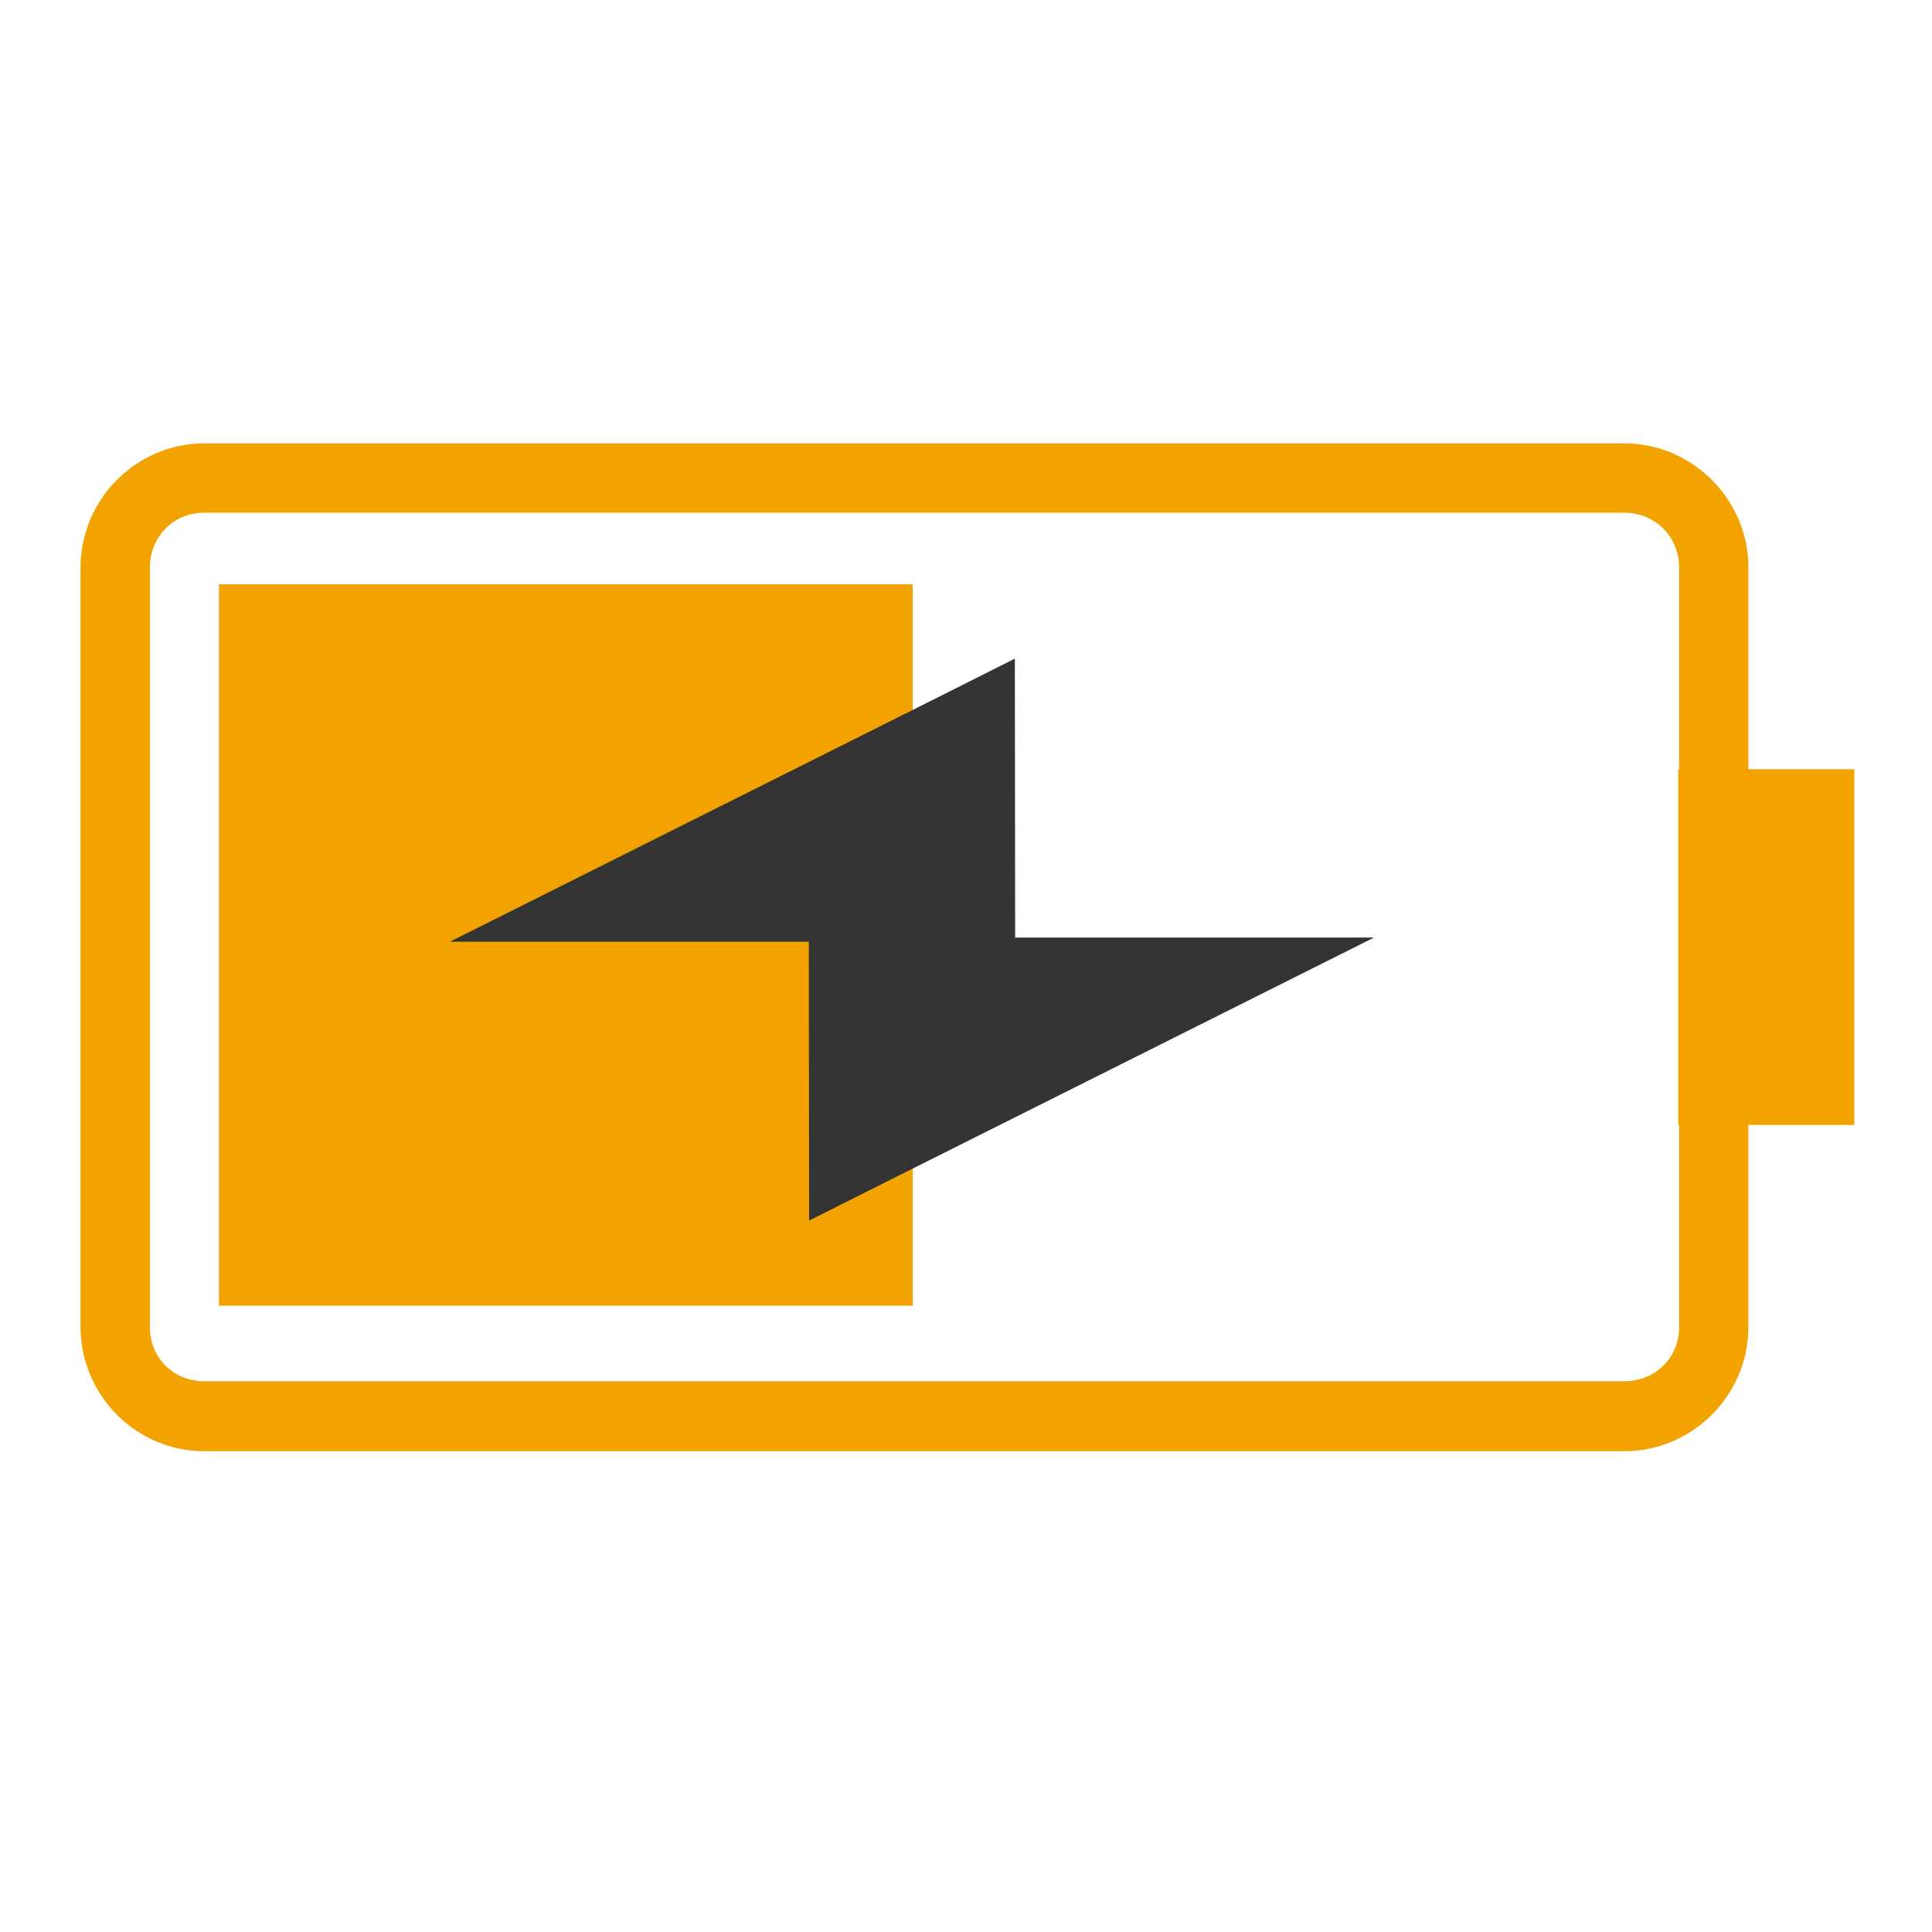 <?xml version="1.0" encoding="UTF-8" standalone="no"?>
<svg
   xmlns:dc="http://purl.org/dc/elements/1.1/"
   xmlns:cc="http://creativecommons.org/ns#"
   xmlns:rdf="http://www.w3.org/1999/02/22-rdf-syntax-ns#"
   xmlns:svg="http://www.w3.org/2000/svg"
   xmlns="http://www.w3.org/2000/svg"
   xmlns:sodipodi="http://sodipodi.sourceforge.net/DTD/sodipodi-0.dtd"
   xmlns:inkscape="http://www.inkscape.org/namespaces/inkscape"
   width="48"
   height="48"
   viewBox="0 0 12.7 12.7"
   version="1.1"
   id="svg2242"
   sodipodi:docname="battery-level-50-charging.svg"
   inkscape:version="1.0.2 (e86c870879, 2021-01-15)">
  <sodipodi:namedview
     pagecolor="#ffffff"
     bordercolor="#666666"
     borderopacity="1"
     objecttolerance="10"
     gridtolerance="10"
     guidetolerance="10"
     inkscape:pageopacity="0"
     inkscape:pageshadow="2"
     inkscape:window-width="1680"
     inkscape:window-height="985"
     id="namedview12"
     showgrid="true"
     inkscape:zoom="16.041667"
     inkscape:cx="24"
     inkscape:cy="24"
     inkscape:window-x="0"
     inkscape:window-y="36"
     inkscape:window-maximized="1"
     inkscape:current-layer="svg2242">
    <inkscape:grid
       type="xygrid"
       id="grid843" />
  </sodipodi:namedview>
  <defs
     id="defs2236">
    <marker
       style="overflow:visible"
       id="Arrow1Lstart"
       refX="0"
       refY="0"
       orient="auto">
      <path
         transform="matrix(0.8,0,0,0.8,10,0)"
         style="fill-rule:evenodd;stroke:#000000;stroke-width:1pt"
         d="M 0,0 5,-5 -12.5,0 5,5 Z"
         id="path1628" />
    </marker>
  </defs>
  <rect
     style="fill:none;stroke:#00d900;stroke-width:9.534;stroke-linejoin:miter;stroke-miterlimit:4;stroke-dasharray:none"
     id="rect3152"
     width="0"
     height="0"
     x="43.73"
     y="-54.709"
     ry="0" />
  <g
     id="g915"
     transform="matrix(2.071,0,0,2.071,3.7,9.941)"
     style="fill:#333333;fill-opacity:1" />
  <g
     id="g848"
     transform="matrix(1.913,0,0,1.916,0.276,0.122)">
    <path
       id="rect1435"
       style="color:#000000;font-style:normal;font-variant:normal;font-weight:normal;font-stretch:normal;font-size:medium;line-height:normal;font-family:sans-serif;font-variant-ligatures:normal;font-variant-position:normal;font-variant-caps:normal;font-variant-numeric:normal;font-variant-alternates:normal;font-variant-east-asian:normal;font-feature-settings:normal;font-variation-settings:normal;text-indent:0;text-align:start;text-decoration:none;text-decoration-line:none;text-decoration-style:solid;text-decoration-color:#000000;letter-spacing:normal;word-spacing:normal;text-transform:none;writing-mode:lr-tb;direction:ltr;text-orientation:mixed;dominant-baseline:auto;baseline-shift:baseline;text-anchor:start;white-space:normal;shape-padding:0;shape-margin:0;inline-size:0;clip-rule:nonzero;display:inline;overflow:visible;visibility:visible;isolation:auto;mix-blend-mode:normal;color-interpolation:sRGB;color-interpolation-filters:linearRGB;solid-color:#000000;solid-opacity:1;vector-effect:none;fill:#f3a300;fill-opacity:1;fill-rule:nonzero;stroke:none;stroke-width:3.405;stroke-linecap:butt;stroke-linejoin:round;stroke-miterlimit:4;stroke-dasharray:none;stroke-dashoffset:0;stroke-opacity:1;color-rendering:auto;image-rendering:auto;shape-rendering:auto;text-rendering:auto;enable-background:accumulate;stop-color:#000000"
       d="M 2.104,5.5 C 1.22,5.5 0.5,6.226 0.5,7.109 v 9.83 c 0,0.883 0.72,1.609 1.604,1.609 H 20.518 c 0.883,0 1.609,-0.726 1.609,-1.609 V 14.324 H 23.5 V 9.719 H 22.127 V 7.109 C 22.127,6.226 21.401,5.5 20.518,5.5 Z m 0,0.898 H 20.518 c 0.4,0 0.711,0.311 0.711,0.711 V 9.719 h -0.012 v 4.605 h 0.012 v 2.615 c 0,0.4 -0.311,0.703 -0.711,0.703 H 2.104 c -0.4,0 -0.705,-0.303 -0.705,-0.703 V 7.109 c 0,-0.4 0.305,-0.711 0.705,-0.711 z"
       transform="scale(0.265)" />
    <path
       id="rect1486"
       style="fill:#f3a300;fill-opacity:1;stroke:none;stroke-width:0.169;stroke-linejoin:round;stroke-miterlimit:4;stroke-dasharray:none;stroke-opacity:1"
       d="M 0.608,1.941 H 2.992 c 0,0 0,0 0,0 v 2.475 c 0,0 0,1e-7 0,1e-7 H 0.608 c 0,0 0,-1e-7 0,-1e-7 V 1.941 c 0,0 0,0 0,0 z" />
    <path
       id="path899-5"
       style="fill:#333333;fill-opacity:1;stroke:none;stroke-width:0;stroke-miterlimit:4;stroke-dasharray:none"
       d="m 2.635,3.153 h 0.832 1.11 l -0.832,0.416 -0.832,0.416 -0.277,0.139 z m 0.709,0.014 H 2.512 1.402 l 0.832,-0.416 0.832,-0.416 0.277,-0.139 z" />
  </g>
</svg>
